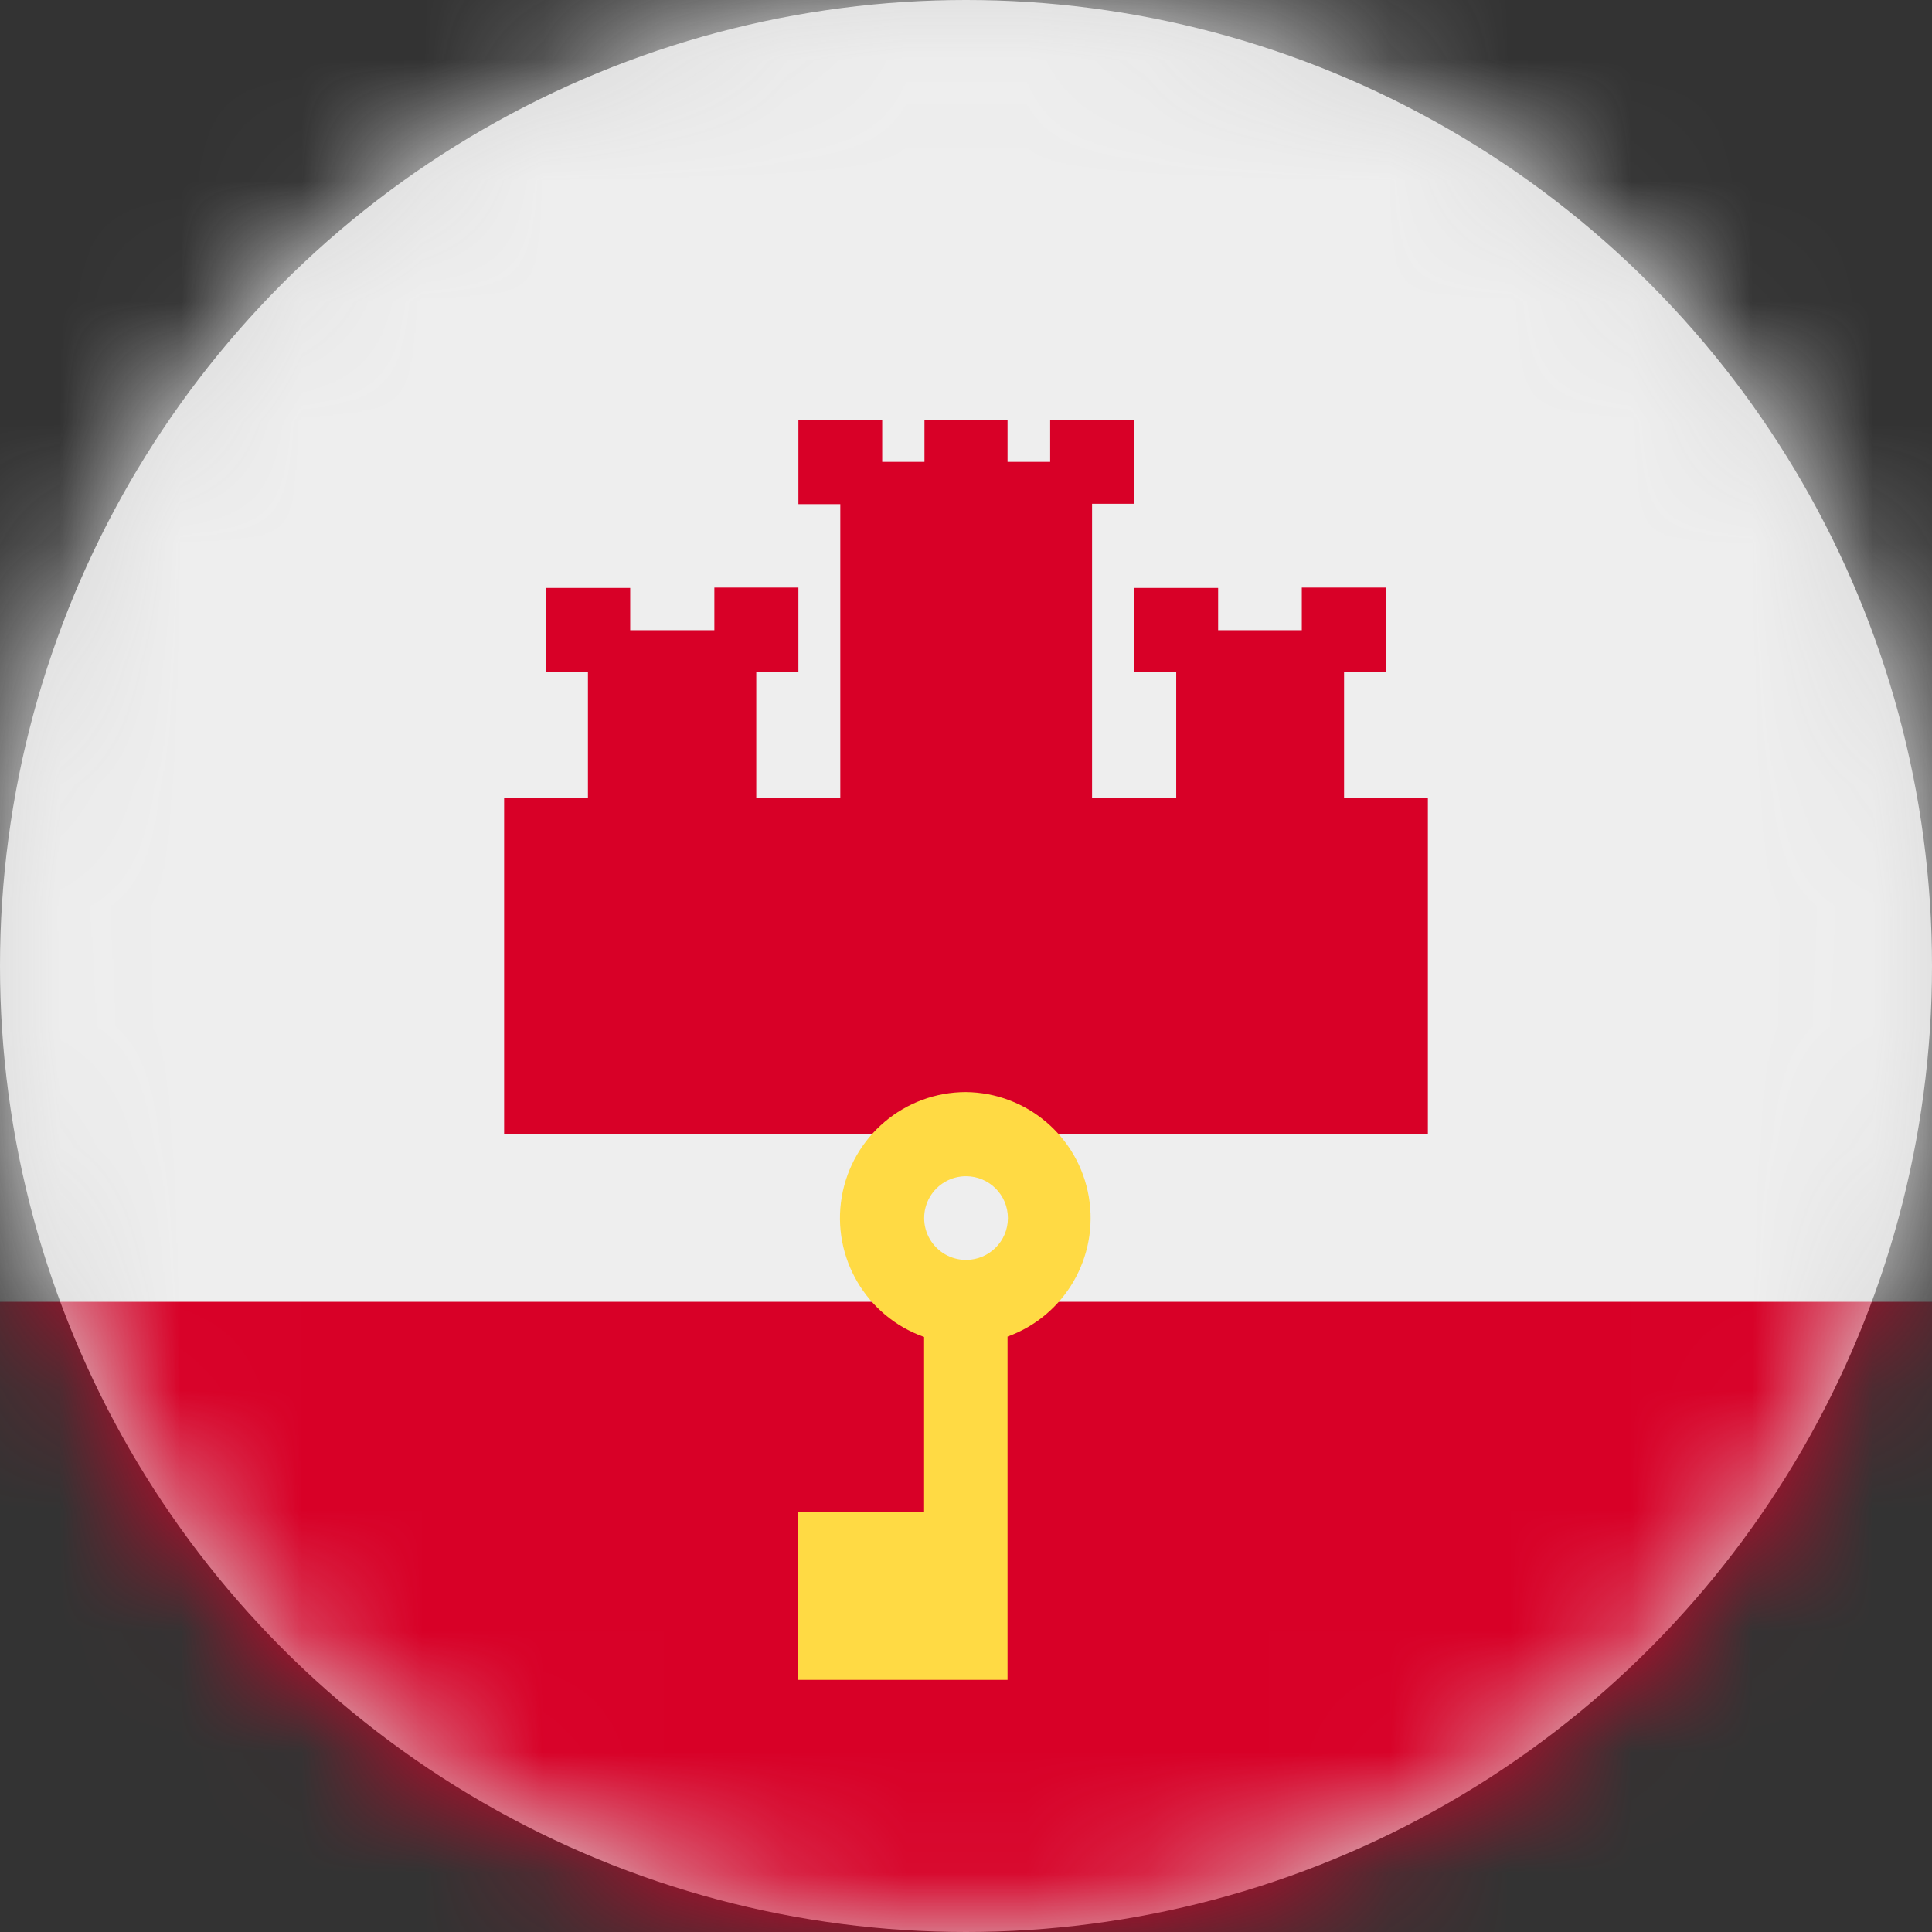 <?xml version="1.0" encoding="UTF-8"?>
<svg width="16px" height="16px" viewBox="0 0 16 16" version="1.1" xmlns="http://www.w3.org/2000/svg" xmlns:xlink="http://www.w3.org/1999/xlink">
    <rect x="0" y="0" width="16" height="16" fill="#333333" stroke="none"/>
    <title>gi_flag_16px</title>
    <defs>
        <circle id="path-1" cx="8" cy="8" r="8"></circle>
    </defs>
    <g id="Design-System" stroke="none" stroke-width="1" fill="none" fill-rule="evenodd">
        <g id="Flags-16x16" transform="translate(-301, -655)">
            <g id="flag" transform="translate(301, 655)">
                <mask id="mask-2" fill="white">
                    <use xlink:href="#path-1"></use>
                </mask>
                <use id="Mask" fill="#D8D8D8" xlink:href="#path-1"></use>
                <g id="gi" mask="url(#mask-2)" fill-rule="nonzero">
                    <polygon id="Path" fill="#D80027" points="0 10.781 8.009 9.803 16 10.781 16 16 0 16"></polygon>
                    <polygon id="Path" fill="#EEEEEE" points="0 0 16 0 16 10.781 0 10.781"></polygon>
                    <polygon id="Path" fill="#D80027" points="11.131 6.609 11.131 5.562 11.478 5.562 11.478 4.866 10.781 4.866 10.781 5.219 10.088 5.219 10.088 4.869 9.391 4.869 9.391 5.566 9.741 5.566 9.741 6.609 9.044 6.609 9.044 4.172 9.391 4.172 9.391 3.478 8.697 3.478 8.697 3.825 8.344 3.825 8.344 3.481 7.656 3.481 7.656 3.825 7.306 3.825 7.306 3.481 6.612 3.481 6.612 4.175 6.959 4.175 6.959 6.609 6.263 6.609 6.263 5.562 6.612 5.562 6.612 4.866 5.916 4.866 5.916 5.219 5.219 5.219 5.219 4.869 4.522 4.869 4.522 5.566 4.869 5.566 4.869 6.609 4.175 6.609 4.175 9.391 11.825 9.391 11.825 6.609"></polygon>
                    <path d="M8,9.044 C7.492,9.044 7.057,9.41 6.971,9.912 C6.886,10.413 7.174,10.903 7.653,11.072 L7.653,12.522 L6.609,12.522 L6.609,13.912 L8.344,13.912 L8.344,11.069 C8.819,10.897 9.102,10.409 9.017,9.911 C8.932,9.413 8.502,9.048 7.997,9.044 L8,9.044 Z M8,10.434 C7.876,10.434 7.762,10.368 7.7,10.261 C7.638,10.154 7.638,10.021 7.7,9.914 C7.762,9.807 7.876,9.741 8,9.741 C8.192,9.741 8.347,9.896 8.347,10.088 C8.347,10.279 8.192,10.434 8,10.434 Z" id="Shape" fill="#FFDA44"></path>
                </g>
            </g>
        </g>
    </g>
</svg>
